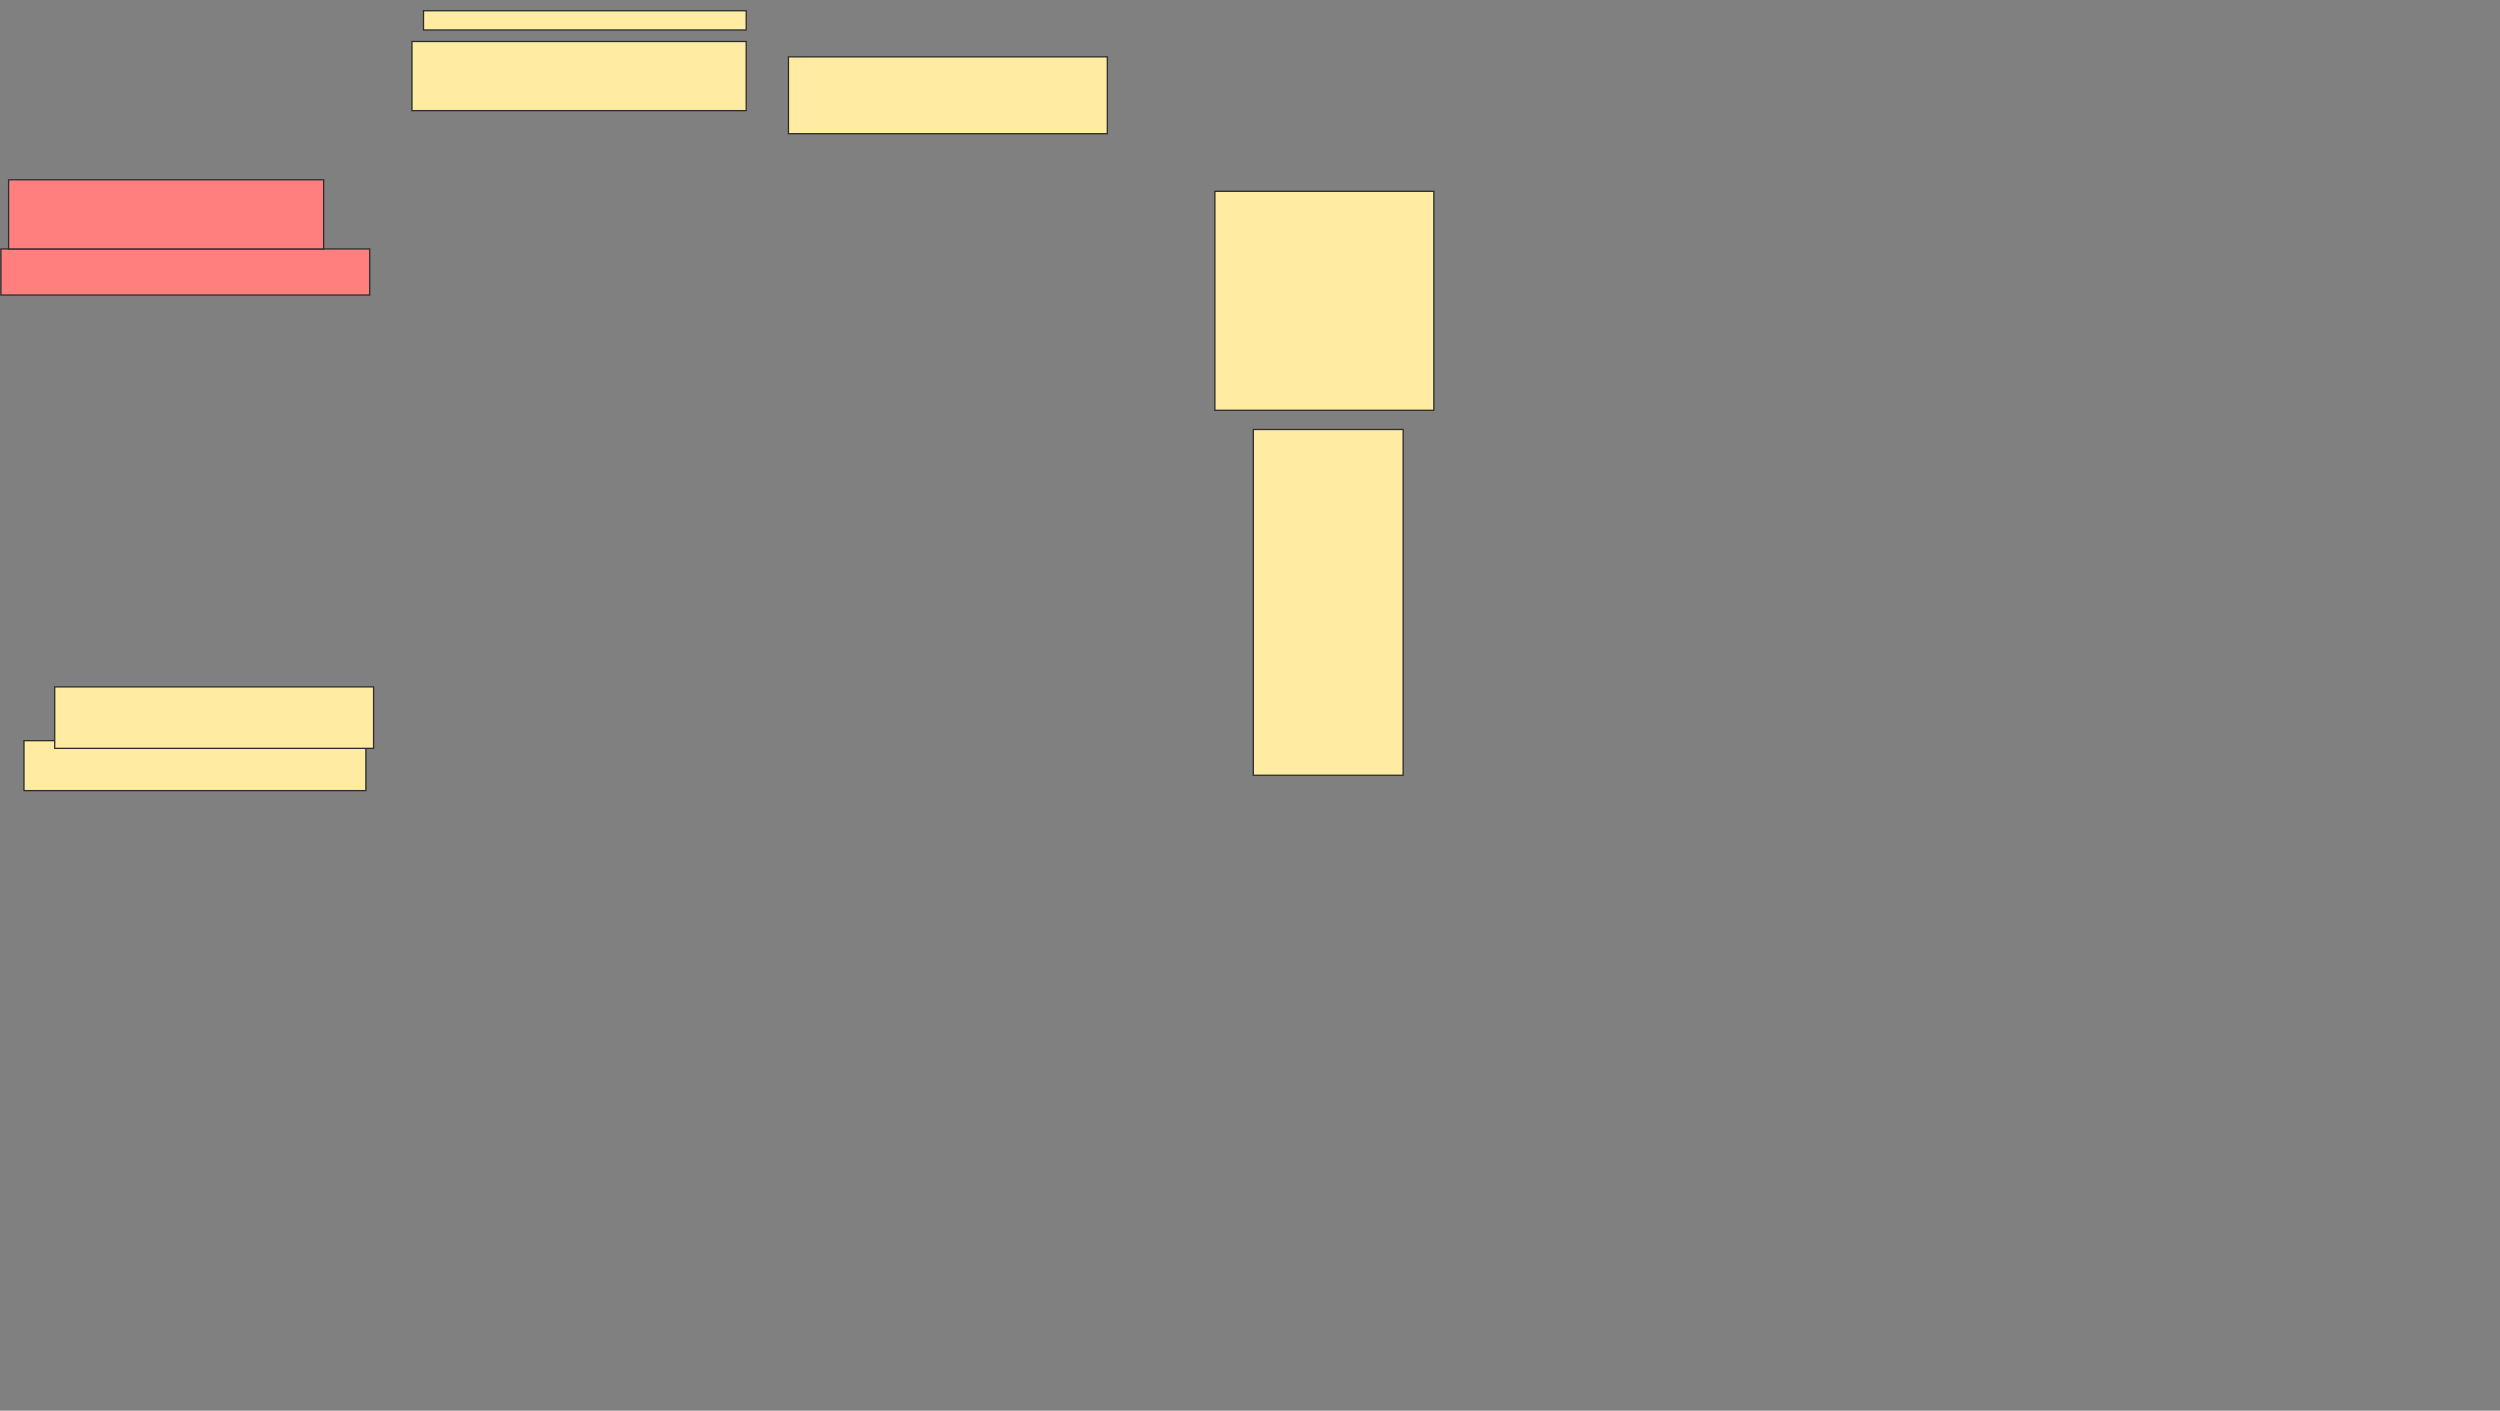 <svg xmlns="http://www.w3.org/2000/svg" width="1914" height="1080">
 <rect width="100%" height="100%" fill="#808080" stroke="none"/>
 <!-- Created with Image Occlusion Enhanced -->
 <g>
  <title>Labels</title>
 </g>
 <g>
  <title>Masks</title>
  <g id="0f72b1c76e394d88bb23f499d05fcfc1-ao-1">
   <rect height="14.706" width="247.059" y="8.235" x="324.235" stroke="#2D2D2D" fill="#FFEBA2"/>
   <rect height="52.941" width="255.882" y="31.765" x="315.412" stroke="#2D2D2D" fill="#FFEBA2"/>
  </g>
  <g id="0f72b1c76e394d88bb23f499d05fcfc1-ao-2">
   <rect stroke="#2D2D2D" height="38.235" width="261.765" y="567.059" x="18.353" stroke-linecap="null" stroke-linejoin="null" stroke-dasharray="null" fill="#FFEBA2"/>
   <rect height="47.059" width="244.118" y="525.882" x="41.882" stroke-linecap="null" stroke-linejoin="null" stroke-dasharray="null" stroke="#2D2D2D" fill="#FFEBA2"/>
  </g>
  <g id="0f72b1c76e394d88bb23f499d05fcfc1-ao-3" class="qshape">
   <rect height="35.294" width="282.353" y="190.588" x="0.706" stroke="#2D2D2D" fill="#FF7E7E" class="qshape"/>
   <rect stroke="#2D2D2D" height="52.941" width="241.176" y="137.647" x="6.588" fill="#FF7E7E" class="qshape"/>
  </g>
  <rect stroke="#2D2D2D" id="0f72b1c76e394d88bb23f499d05fcfc1-ao-4" height="58.824" width="244.118" y="43.529" x="603.647" stroke-linecap="null" stroke-linejoin="null" stroke-dasharray="null" fill="#FFEBA2"/>
  <rect id="0f72b1c76e394d88bb23f499d05fcfc1-ao-5" height="167.647" width="167.647" y="146.471" x="930.118" stroke-linecap="null" stroke-linejoin="null" stroke-dasharray="null" stroke="#2D2D2D" fill="#FFEBA2"/>
  <rect stroke="#2D2D2D" id="0f72b1c76e394d88bb23f499d05fcfc1-ao-6" height="264.706" width="114.706" y="328.823" x="959.529" stroke-linecap="null" stroke-linejoin="null" stroke-dasharray="null" fill="#FFEBA2"/>
 </g>
</svg>